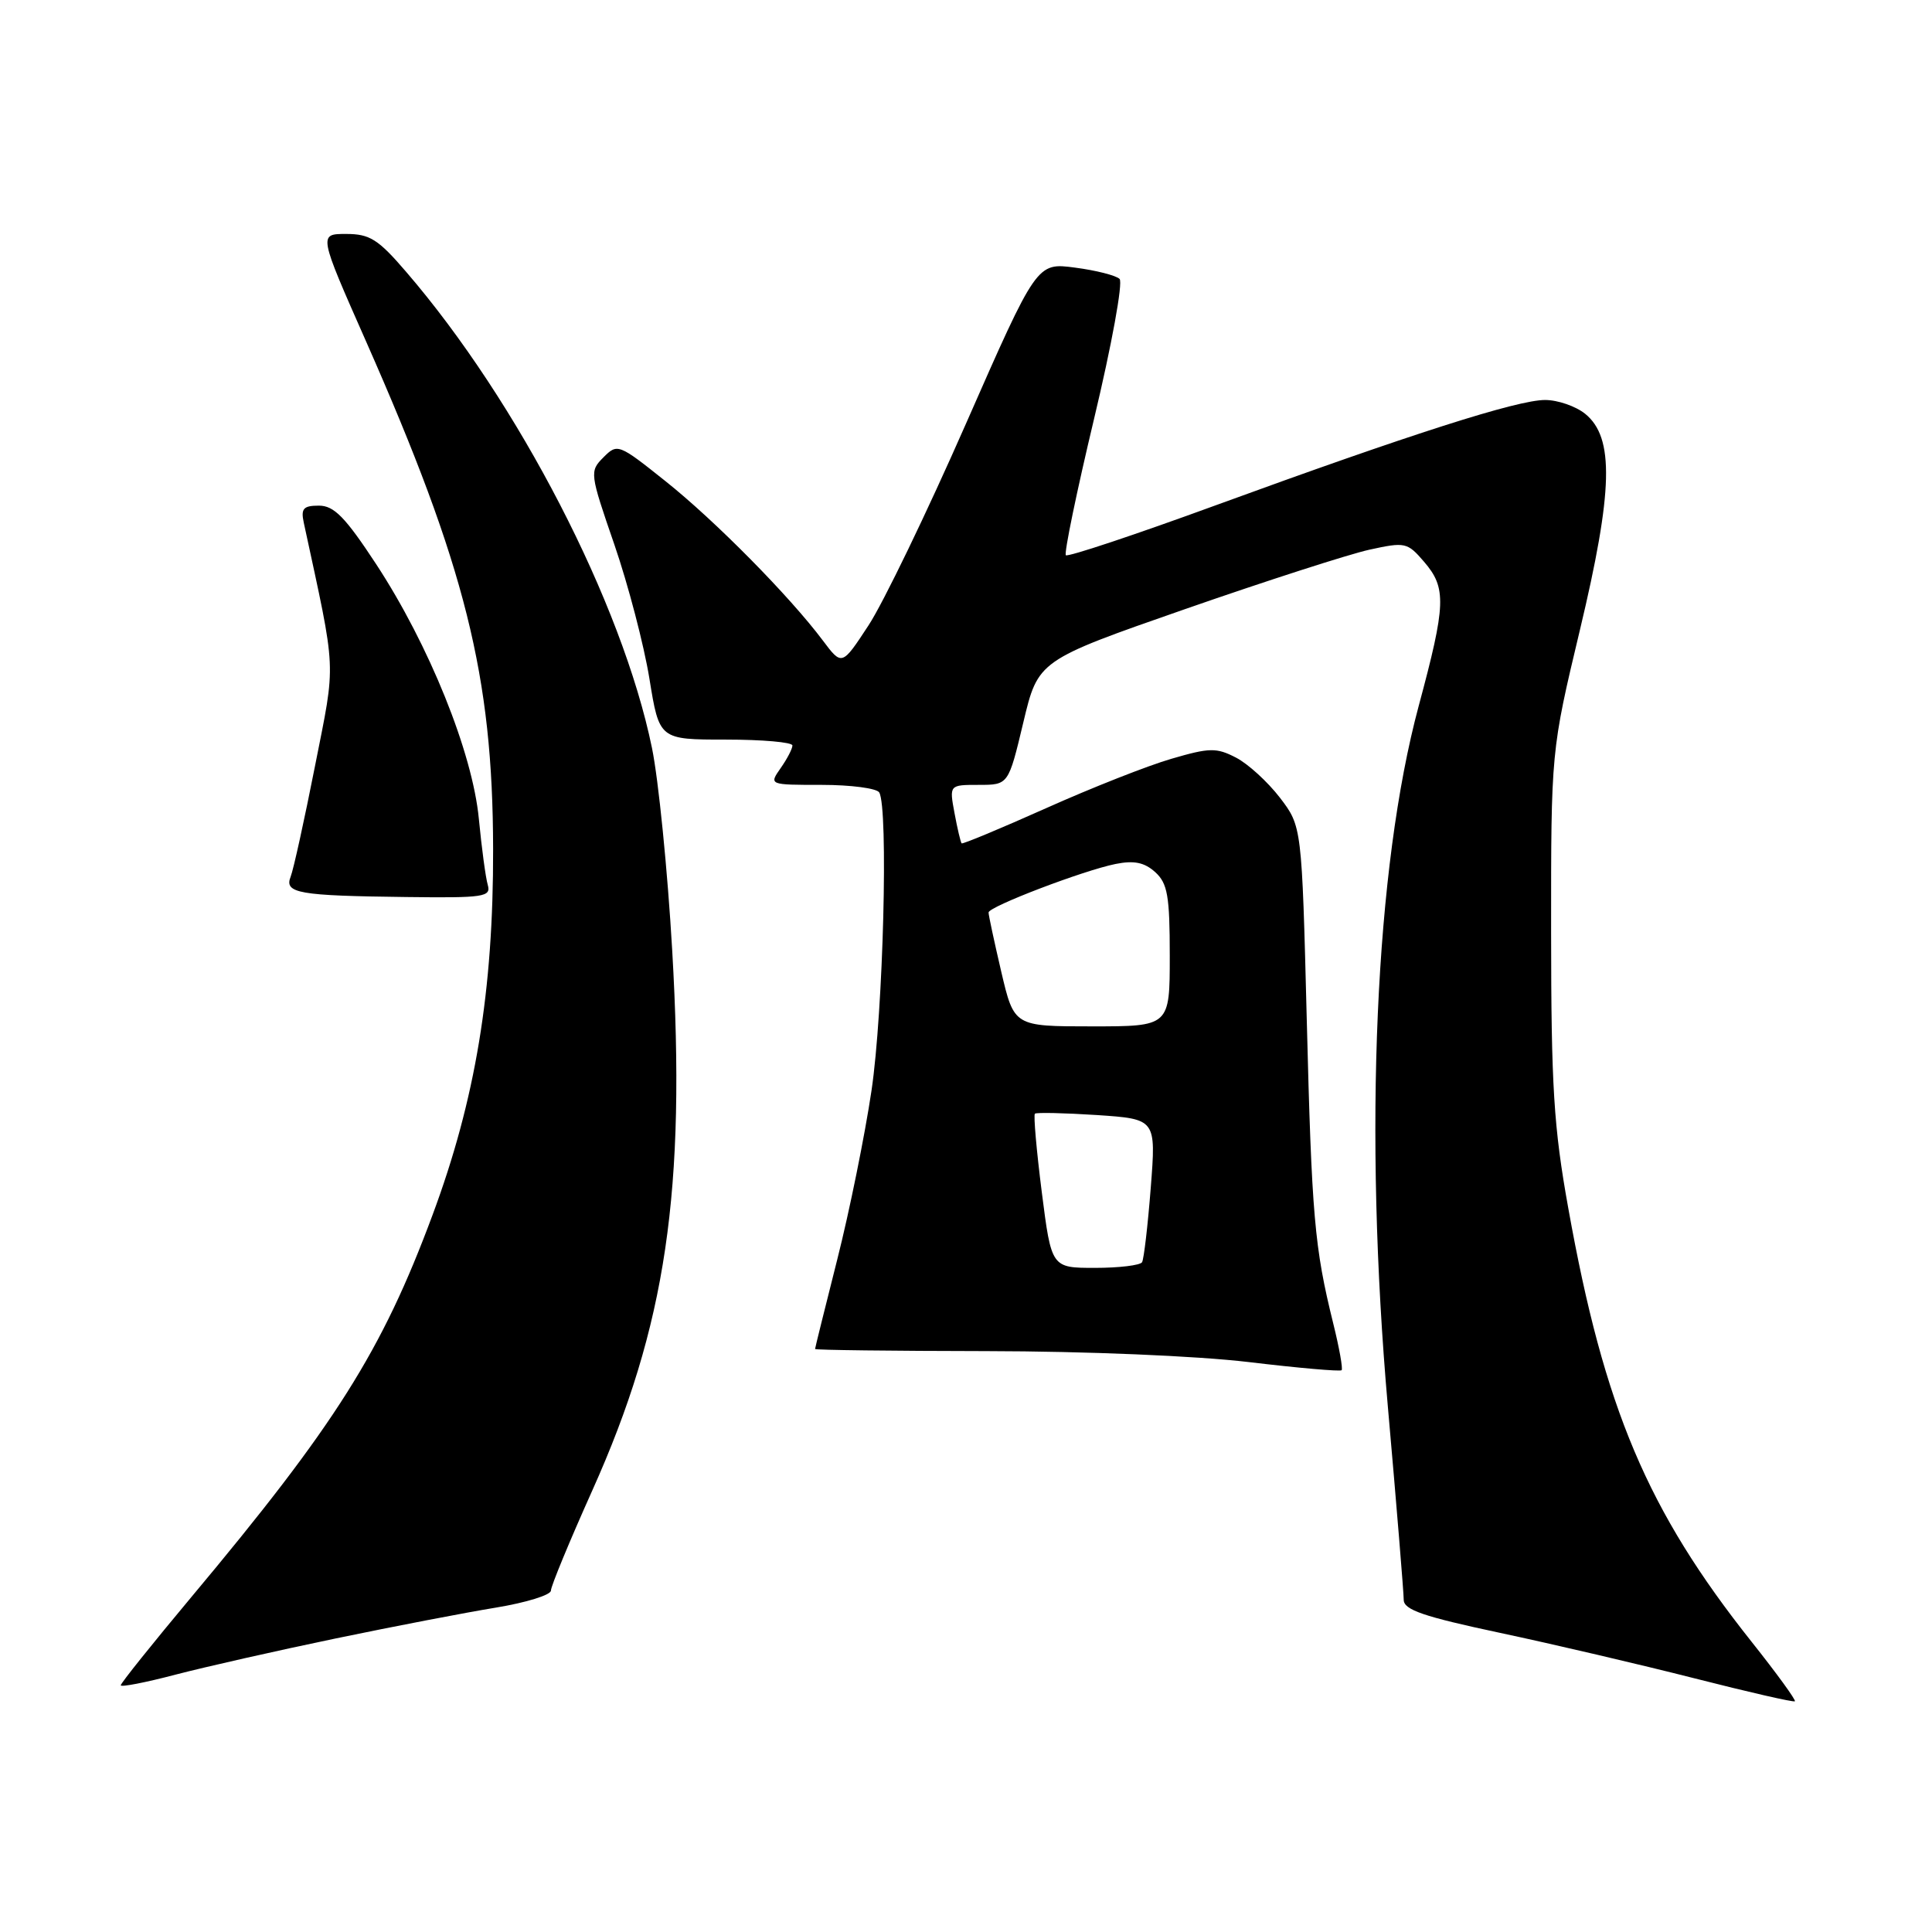 <?xml version="1.0" encoding="UTF-8" standalone="no"?>
<!DOCTYPE svg PUBLIC "-//W3C//DTD SVG 1.1//EN" "http://www.w3.org/Graphics/SVG/1.1/DTD/svg11.dtd" >
<svg xmlns="http://www.w3.org/2000/svg" xmlns:xlink="http://www.w3.org/1999/xlink" version="1.1" viewBox="0 0 256 256">
 <g >
 <path fill="currentColor"
d=" M 232.10 217.55 C 218.28 200.15 212.56 186.63 207.81 160.12 C 205.87 149.34 205.54 144.00 205.53 123.50 C 205.52 99.50 205.52 99.50 209.34 83.50 C 213.75 65.04 213.93 57.98 210.04 54.83 C 208.80 53.83 206.41 53.00 204.73 53.00 C 201.05 53.00 187.03 57.48 161.10 66.95 C 150.43 70.85 141.49 73.83 141.23 73.57 C 140.98 73.31 142.66 65.16 144.98 55.45 C 147.30 45.74 148.82 37.43 148.35 36.96 C 147.88 36.50 145.22 35.82 142.44 35.46 C 137.38 34.79 137.38 34.79 127.99 56.15 C 122.83 67.89 117.02 79.92 115.08 82.87 C 111.56 88.24 111.56 88.24 109.03 84.87 C 104.64 79.01 94.73 68.97 88.17 63.75 C 81.97 58.80 81.81 58.74 79.96 60.60 C 78.11 62.46 78.14 62.69 81.41 72.17 C 83.24 77.49 85.33 85.48 86.05 89.92 C 87.36 98.00 87.36 98.00 96.18 98.00 C 101.03 98.00 105.00 98.35 105.00 98.78 C 105.00 99.21 104.30 100.56 103.44 101.78 C 101.89 104.00 101.89 104.00 108.88 104.00 C 112.73 104.00 116.16 104.45 116.50 105.00 C 117.73 107.00 117.04 134.00 115.48 144.50 C 114.60 150.42 112.56 160.50 110.94 166.89 C 109.33 173.27 108.00 178.61 108.00 178.75 C 108.00 178.89 118.24 179.01 130.75 179.03 C 143.93 179.05 158.53 179.66 165.46 180.48 C 172.04 181.27 177.58 181.75 177.77 181.56 C 177.96 181.38 177.46 178.58 176.66 175.36 C 174.17 165.29 173.81 161.21 173.15 135.00 C 172.50 109.50 172.50 109.50 169.59 105.69 C 167.98 103.60 165.37 101.21 163.78 100.39 C 161.19 99.05 160.29 99.06 155.23 100.54 C 152.11 101.44 144.64 104.39 138.61 107.09 C 132.59 109.78 127.55 111.88 127.42 111.75 C 127.29 111.61 126.86 109.81 126.48 107.75 C 125.78 104.00 125.78 104.00 129.70 104.00 C 133.62 104.00 133.62 104.00 135.59 95.75 C 137.55 87.50 137.55 87.50 157.03 80.71 C 167.74 76.98 178.73 73.44 181.44 72.84 C 186.19 71.80 186.48 71.86 188.69 74.43 C 191.69 77.91 191.61 80.08 187.98 93.56 C 182.21 115.04 180.68 149.79 183.90 186.41 C 185.06 199.56 186.00 211.07 186.00 211.98 C 186.00 213.31 188.60 214.20 198.75 216.36 C 205.76 217.85 217.35 220.56 224.50 222.38 C 231.65 224.20 237.65 225.58 237.83 225.43 C 238.01 225.29 235.43 221.74 232.10 217.55 Z  M 44.50 217.10 C 52.20 215.50 61.76 213.66 65.75 213.01 C 69.74 212.35 73.00 211.34 73.00 210.76 C 73.00 210.18 75.47 204.21 78.48 197.50 C 88.27 175.69 90.92 157.79 89.07 125.91 C 88.46 115.35 87.25 103.29 86.39 99.11 C 82.45 79.94 68.66 53.25 53.80 36.00 C 50.11 31.70 48.99 31.00 45.86 31.00 C 42.21 31.00 42.21 31.00 48.51 45.25 C 61.68 75.08 65.30 89.55 65.34 112.50 C 65.38 131.32 63.00 145.70 57.31 161.00 C 50.61 179.04 44.43 188.83 25.33 211.65 C 20.20 217.79 16.00 223.03 16.00 223.31 C 16.00 223.58 19.26 222.95 23.25 221.90 C 27.24 220.86 36.80 218.70 44.50 217.10 Z  M 64.63 117.25 C 64.35 116.29 63.82 112.35 63.45 108.50 C 62.61 99.71 56.85 85.44 49.84 74.75 C 45.75 68.52 44.26 67.00 42.26 67.00 C 40.20 67.00 39.85 67.39 40.25 69.25 C 44.64 89.61 44.54 87.33 41.74 101.50 C 40.33 108.65 38.88 115.25 38.51 116.17 C 37.64 118.36 39.55 118.69 53.82 118.86 C 64.16 118.99 65.09 118.85 64.63 117.25 Z  M 138.04 157.95 C 137.34 152.43 136.93 147.75 137.13 147.57 C 137.33 147.39 141.03 147.47 145.35 147.75 C 153.19 148.28 153.19 148.28 152.48 157.39 C 152.09 162.40 151.57 166.84 151.33 167.25 C 151.08 167.66 148.28 168.00 145.10 168.00 C 139.32 168.00 139.32 168.00 138.04 157.95 Z  M 132.67 128.75 C 131.74 124.76 130.98 121.23 130.99 120.91 C 131.00 120.13 143.55 115.34 147.82 114.48 C 150.27 113.99 151.64 114.27 153.07 115.56 C 154.71 117.05 155.00 118.69 155.00 126.65 C 155.00 136.00 155.00 136.00 144.68 136.00 C 134.37 136.00 134.37 136.00 132.67 128.75 Z "/>
</g>
</svg>